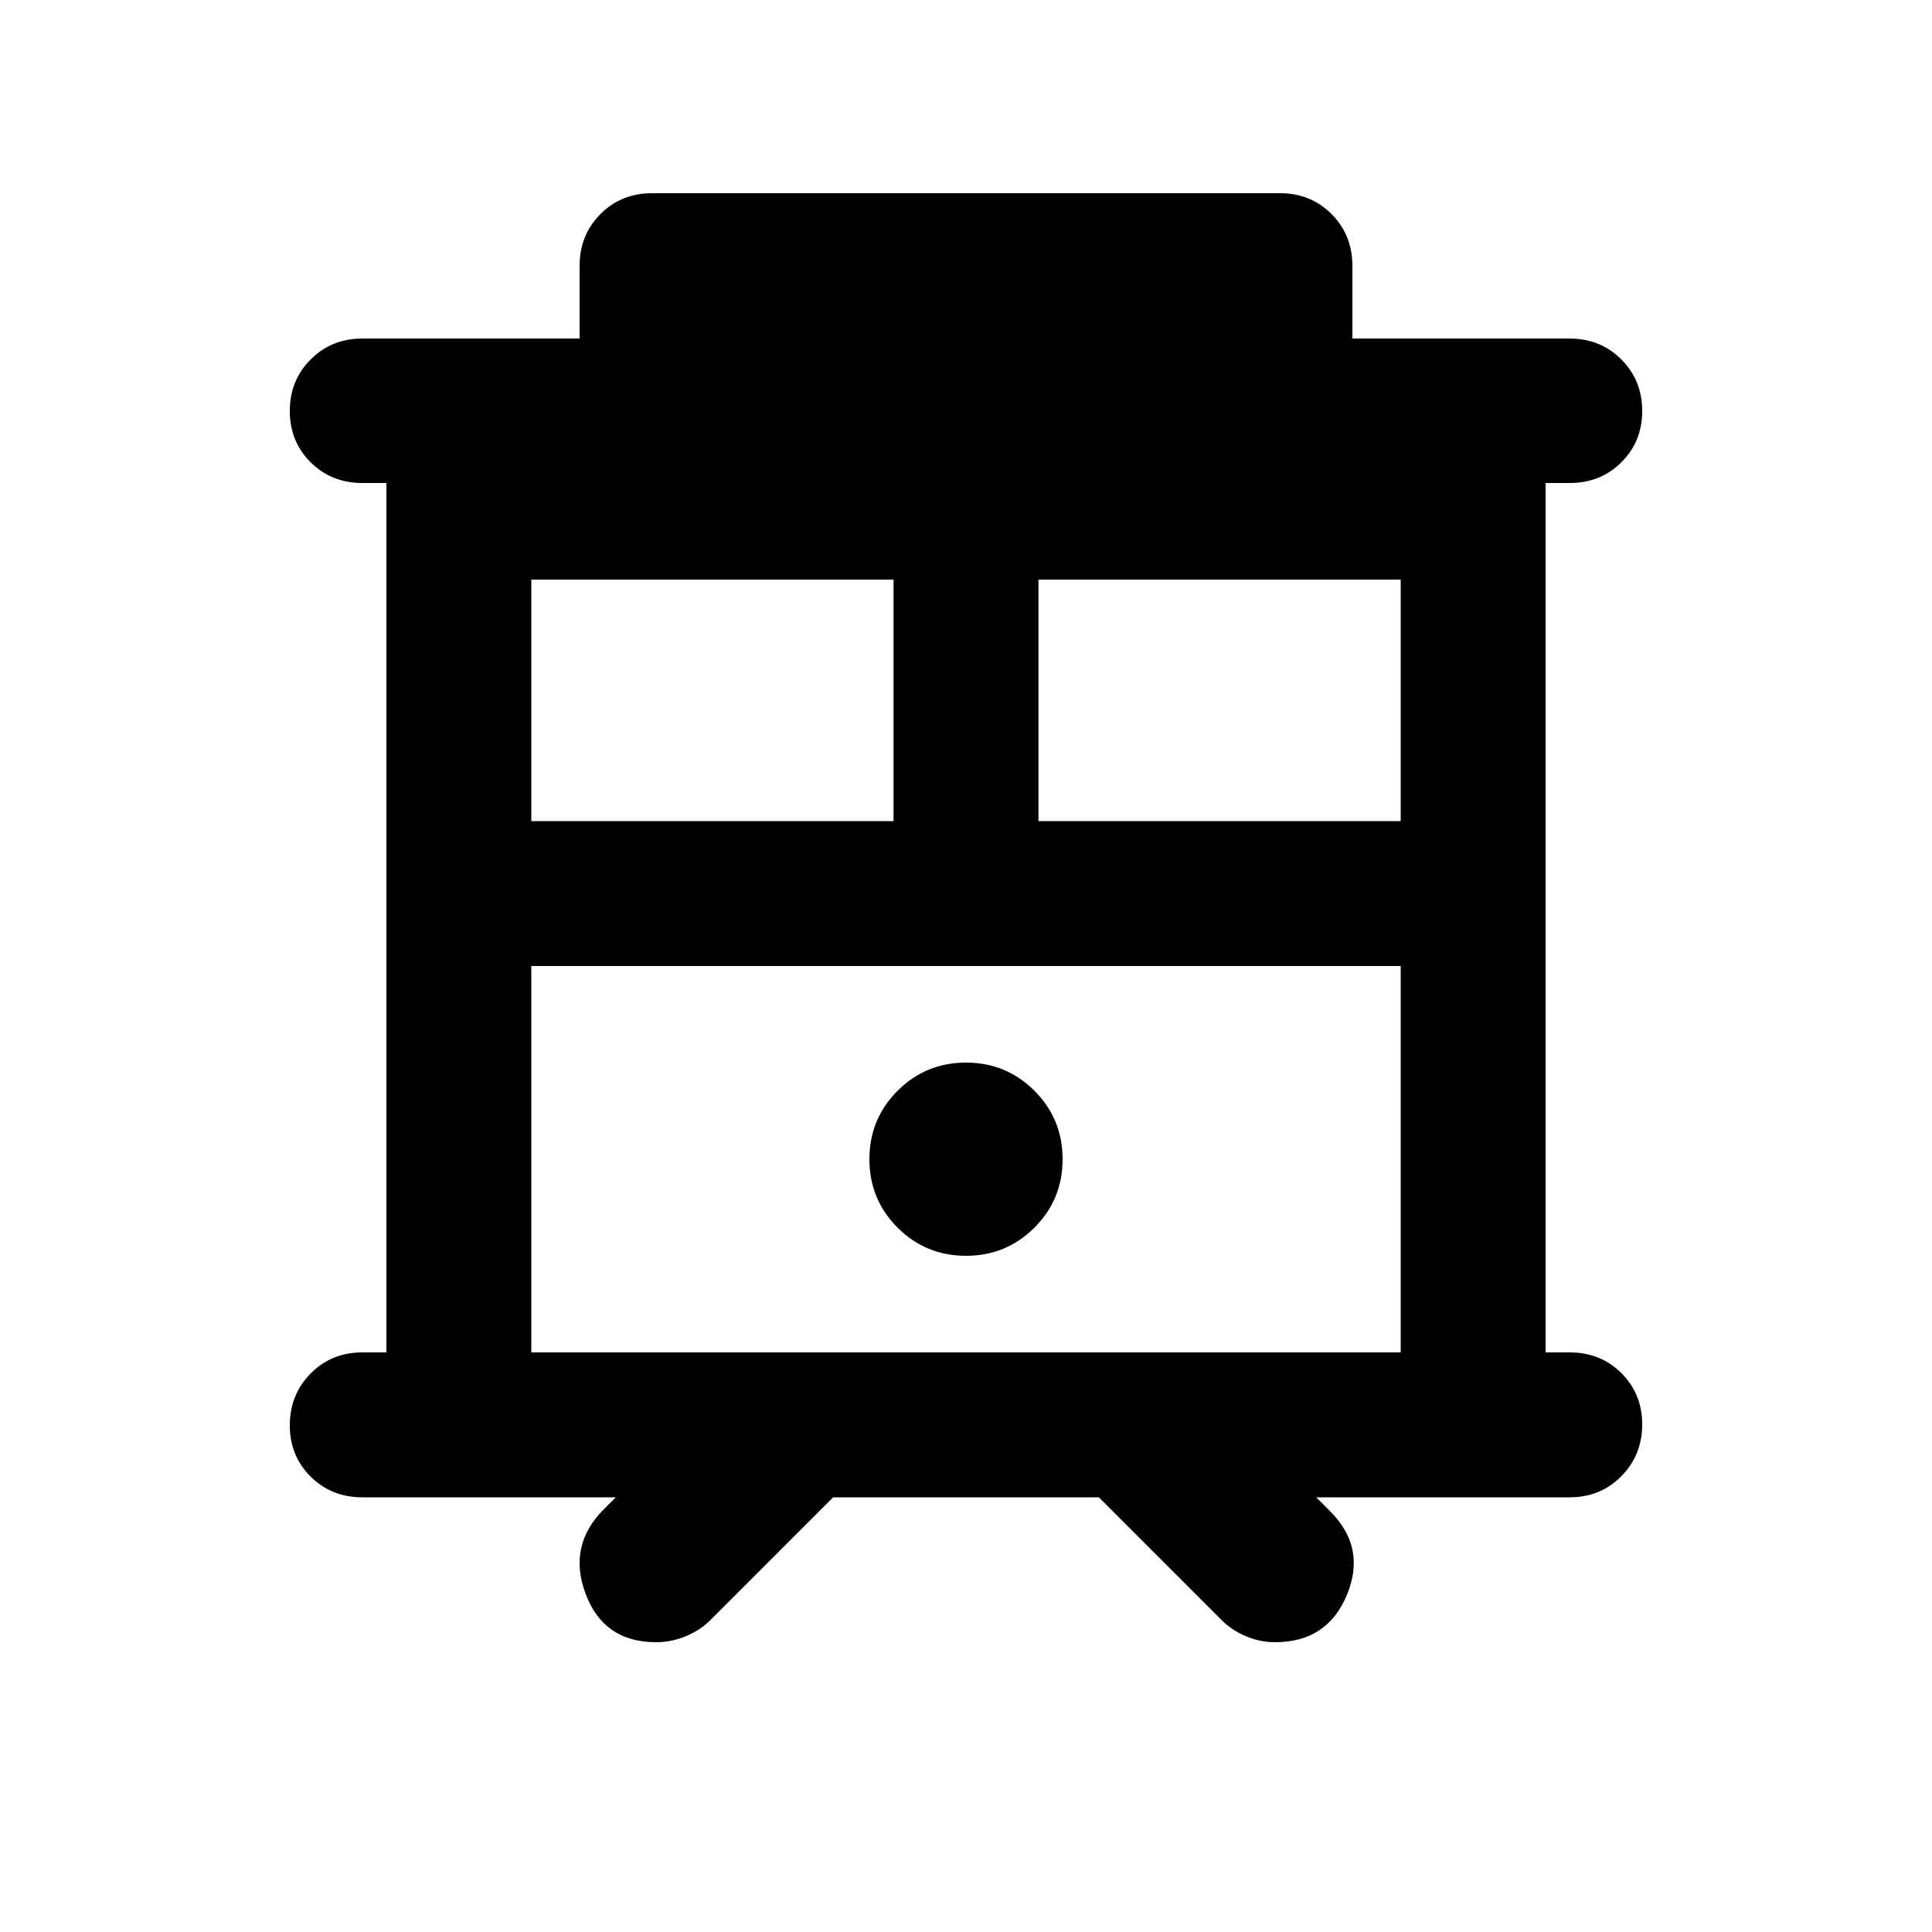 <svg xmlns="http://www.w3.org/2000/svg" height="20" viewBox="0 -960 960 960" width="20"><path d="M326-144q-26 0-35-24t9-42l6-6H180q-15.3 0-25.65-10.29Q144-236.58 144-251.79t10.35-25.71Q164.7-288 180-288h12v-432h-12q-15.3 0-25.65-10.29Q144-740.58 144-755.79t10.35-25.59q10.35-10.39 25.65-10.39h108v-36.11q0-15.35 10.35-25.74Q308.7-864 324-864h312q15.3 0 25.65 10.38Q672-843.23 672-827.88v36.11h108q15.3 0 25.65 10.39Q816-771 816-755.79q0 15.21-10.35 25.5T780-720h-12v432h12q15.3 0 25.65 10.29Q816-267.42 816-252.21t-10.35 25.71Q795.3-216 780-216H654l7 7q18 18 8.27 41.5-9.74 23.5-35.7 23.5-7.57 0-14.57-3t-12-8l-61-61H414l-61 61q-5 5-12.15 8T326-144Zm-62-144h432v-192H264v192Zm252-264h180v-120H516v120Zm-252 0h180v-120H264v120Zm216 216q20 0 34-14t14-34q0-20-14-34t-34-14q-20 0-34 14t-14 34q0 20 14 34t34 14ZM264-480h432-432Z"/></svg>